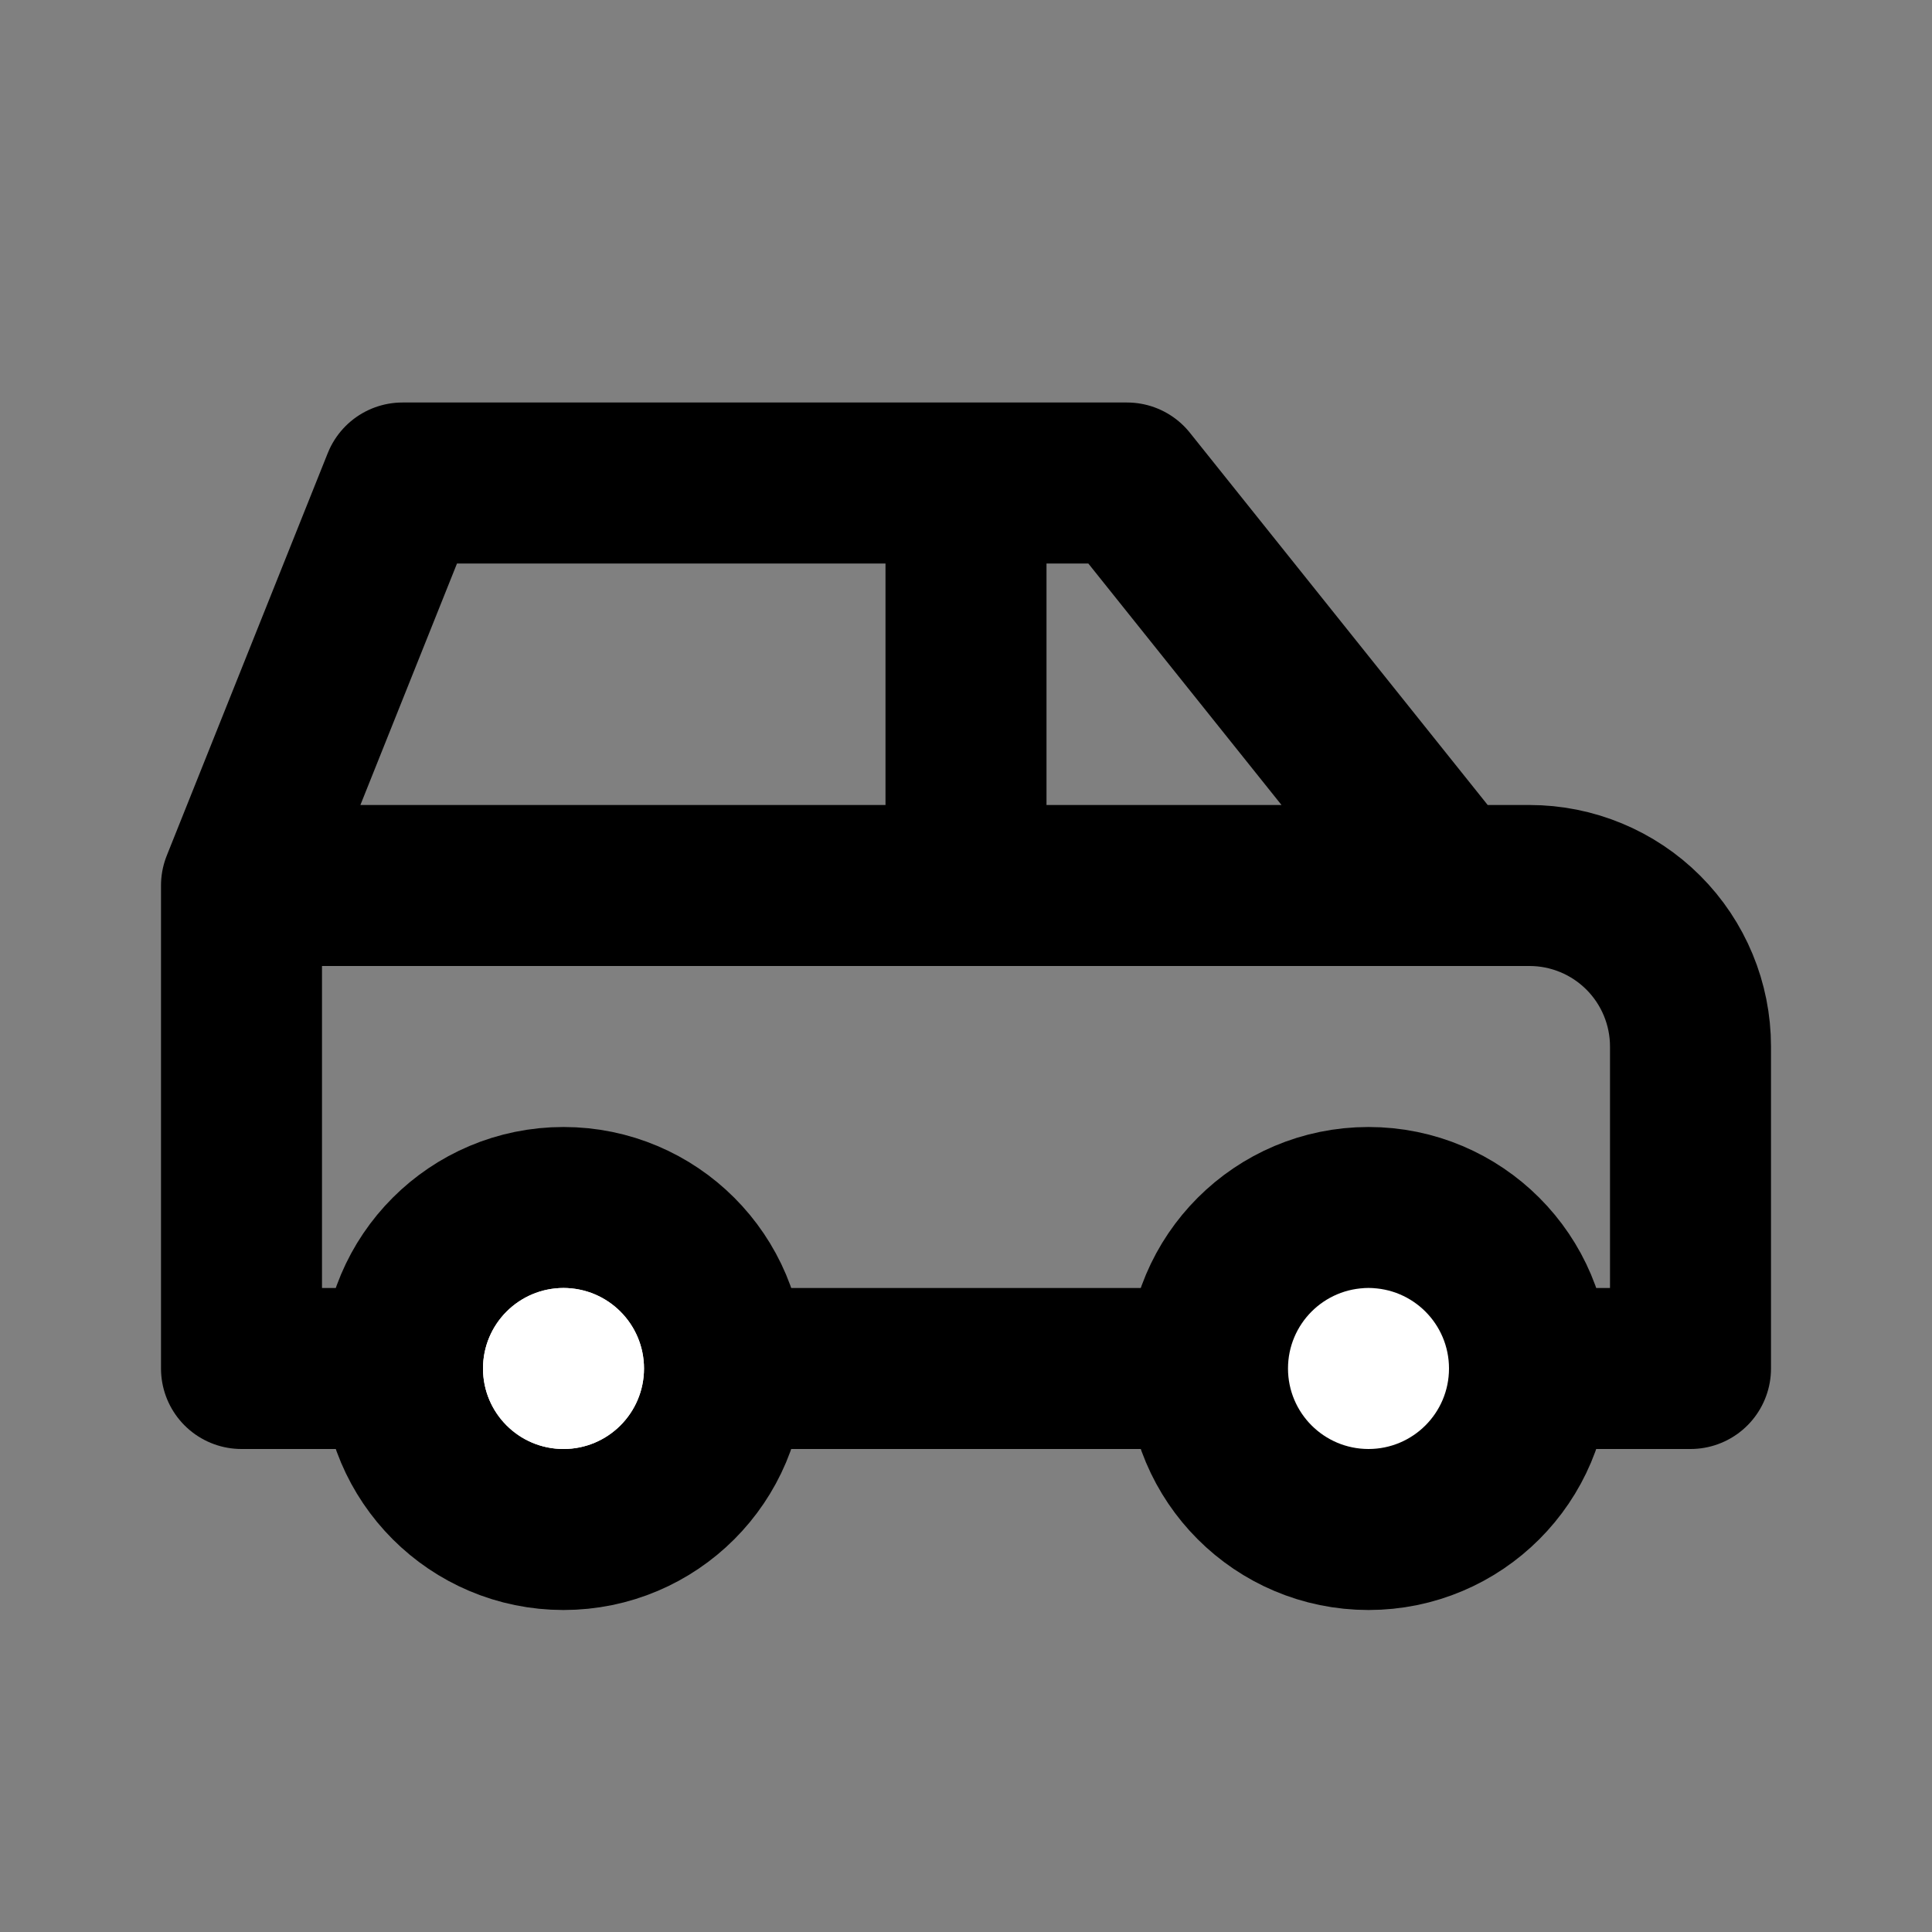 <svg width="24" height="24" viewBox="0 0 24 24" fill="none" xmlns="http://www.w3.org/2000/svg">
    <rect x="0" y="0" width="24" height="24" fill="#808080" stroke="none"/>
    <path
        d="M7 19C8.105 19 9 18.105 9 17C9 15.895 8.105 15 7 15C5.895 15 5 15.895 5 17C5 18.105 5.895 19 7 19Z"
        stroke="black" stroke-width="2" stroke-linecap="round" stroke-linejoin="round" />
    <path
        d="M17 19C18.105 19 19 18.105 19 17C19 15.895 18.105 15 17 15C15.895 15 15 15.895 15 17C15 18.105 15.895 19 17 19Z"
        stroke="black" stroke-width="2" stroke-linecap="round" stroke-linejoin="round" />
    <path
        d="M3 11V17H5H19H21V13C21 12.47 20.789 11.961 20.414 11.586C20.039 11.211 19.53 11 19 11H18M3 11L5 6H14L18 11M3 11H18M15 17H9M12 11V6"
        stroke="black" stroke-width="2" stroke-linecap="round" stroke-linejoin="round" />
    <circle cx="17" cy="17" r="1" fill="white" />
    <circle cx="7" cy="17" r="1" fill="white" />
    <circle cx="7" cy="17" r="1" fill="white" />
</svg>
